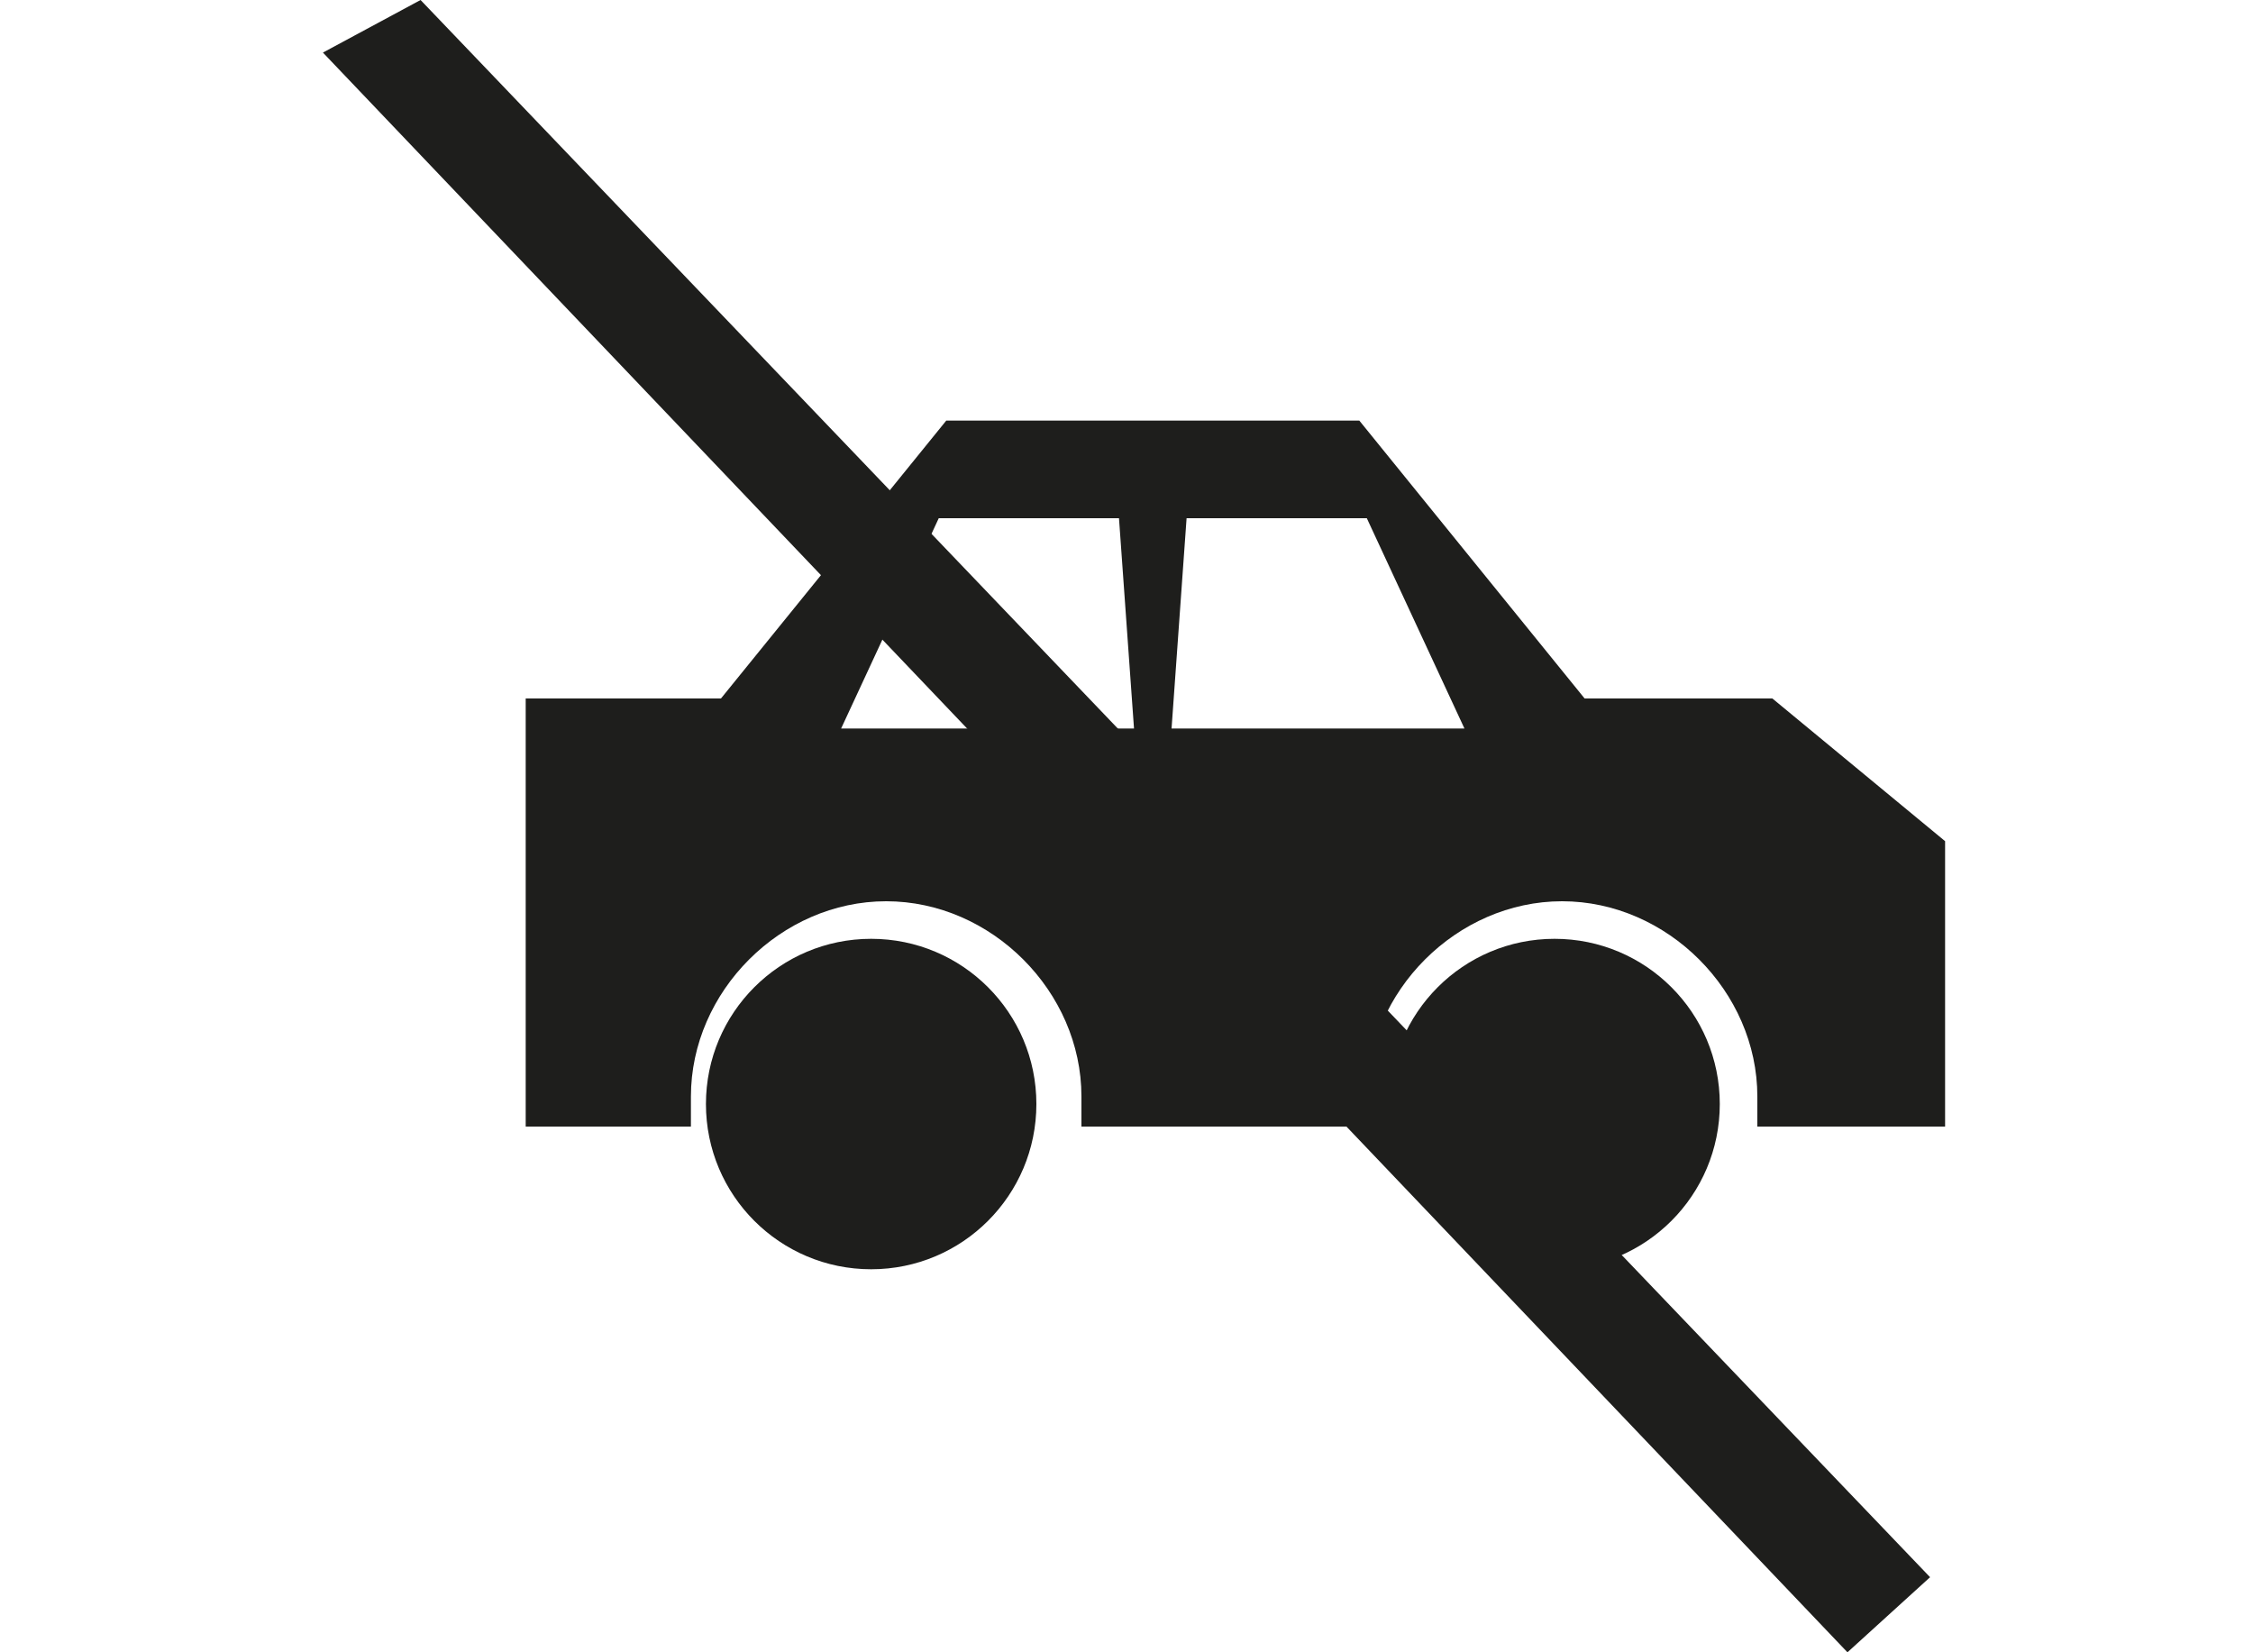 <?xml version="1.0" encoding="utf-8"?>
<!-- Generator: Adobe Illustrator 17.1.0, SVG Export Plug-In . SVG Version: 6.00 Build 0)  -->
<!DOCTYPE svg PUBLIC "-//W3C//DTD SVG 1.1//EN" "http://www.w3.org/Graphics/SVG/1.1/DTD/svg11.dtd">
<svg version="1.1" id="Camada_1" xmlns="http://www.w3.org/2000/svg" xmlns:xlink="http://www.w3.org/1999/xlink" x="0px" y="0px"
	 width="30px" height="22px" viewBox="0 0 30 22" style="enable-background:new 0 0 30 22;" xml:space="preserve">
<style type="text/css">
	.st0{fill-rule:evenodd;clip-rule:evenodd;fill:#1E1E1C;}
</style>
<g>
	<path class="st0" d="M23.6,9.3l-2.5,0l-3-3.7h-5.5l-3,3.7H7V15h2.1h0.1c0-0.1,0-0.3,0-0.4c0-1.4,1.2-2.6,2.6-2.6s2.6,1.2,2.6,2.6
		c0,0.1,0,0.3,0,0.4h3.8c0-0.1,0-0.3,0-0.4c0-1.4,1.2-2.6,2.6-2.6s2.6,1.2,2.6,2.6c0,0.1,0,0.3,0,0.4h2.5v-3.8L23.6,9.3z M11.2,9.7
		l1.3-2.8h2.4l0.2,2.8H11.2z M15.6,9.7l0.2-2.8h2.4l1.3,2.8H15.6z"/>
	<circle class="st0" cx="11.6" cy="14.7" r="2.2"/>
	<circle class="st0" cx="20.7" cy="14.7" r="2.2"/>
	<polygon class="st0" points="4.3,0.7 24.6,22 25.7,21 5.6,0 	"/>
</g>
</svg>
